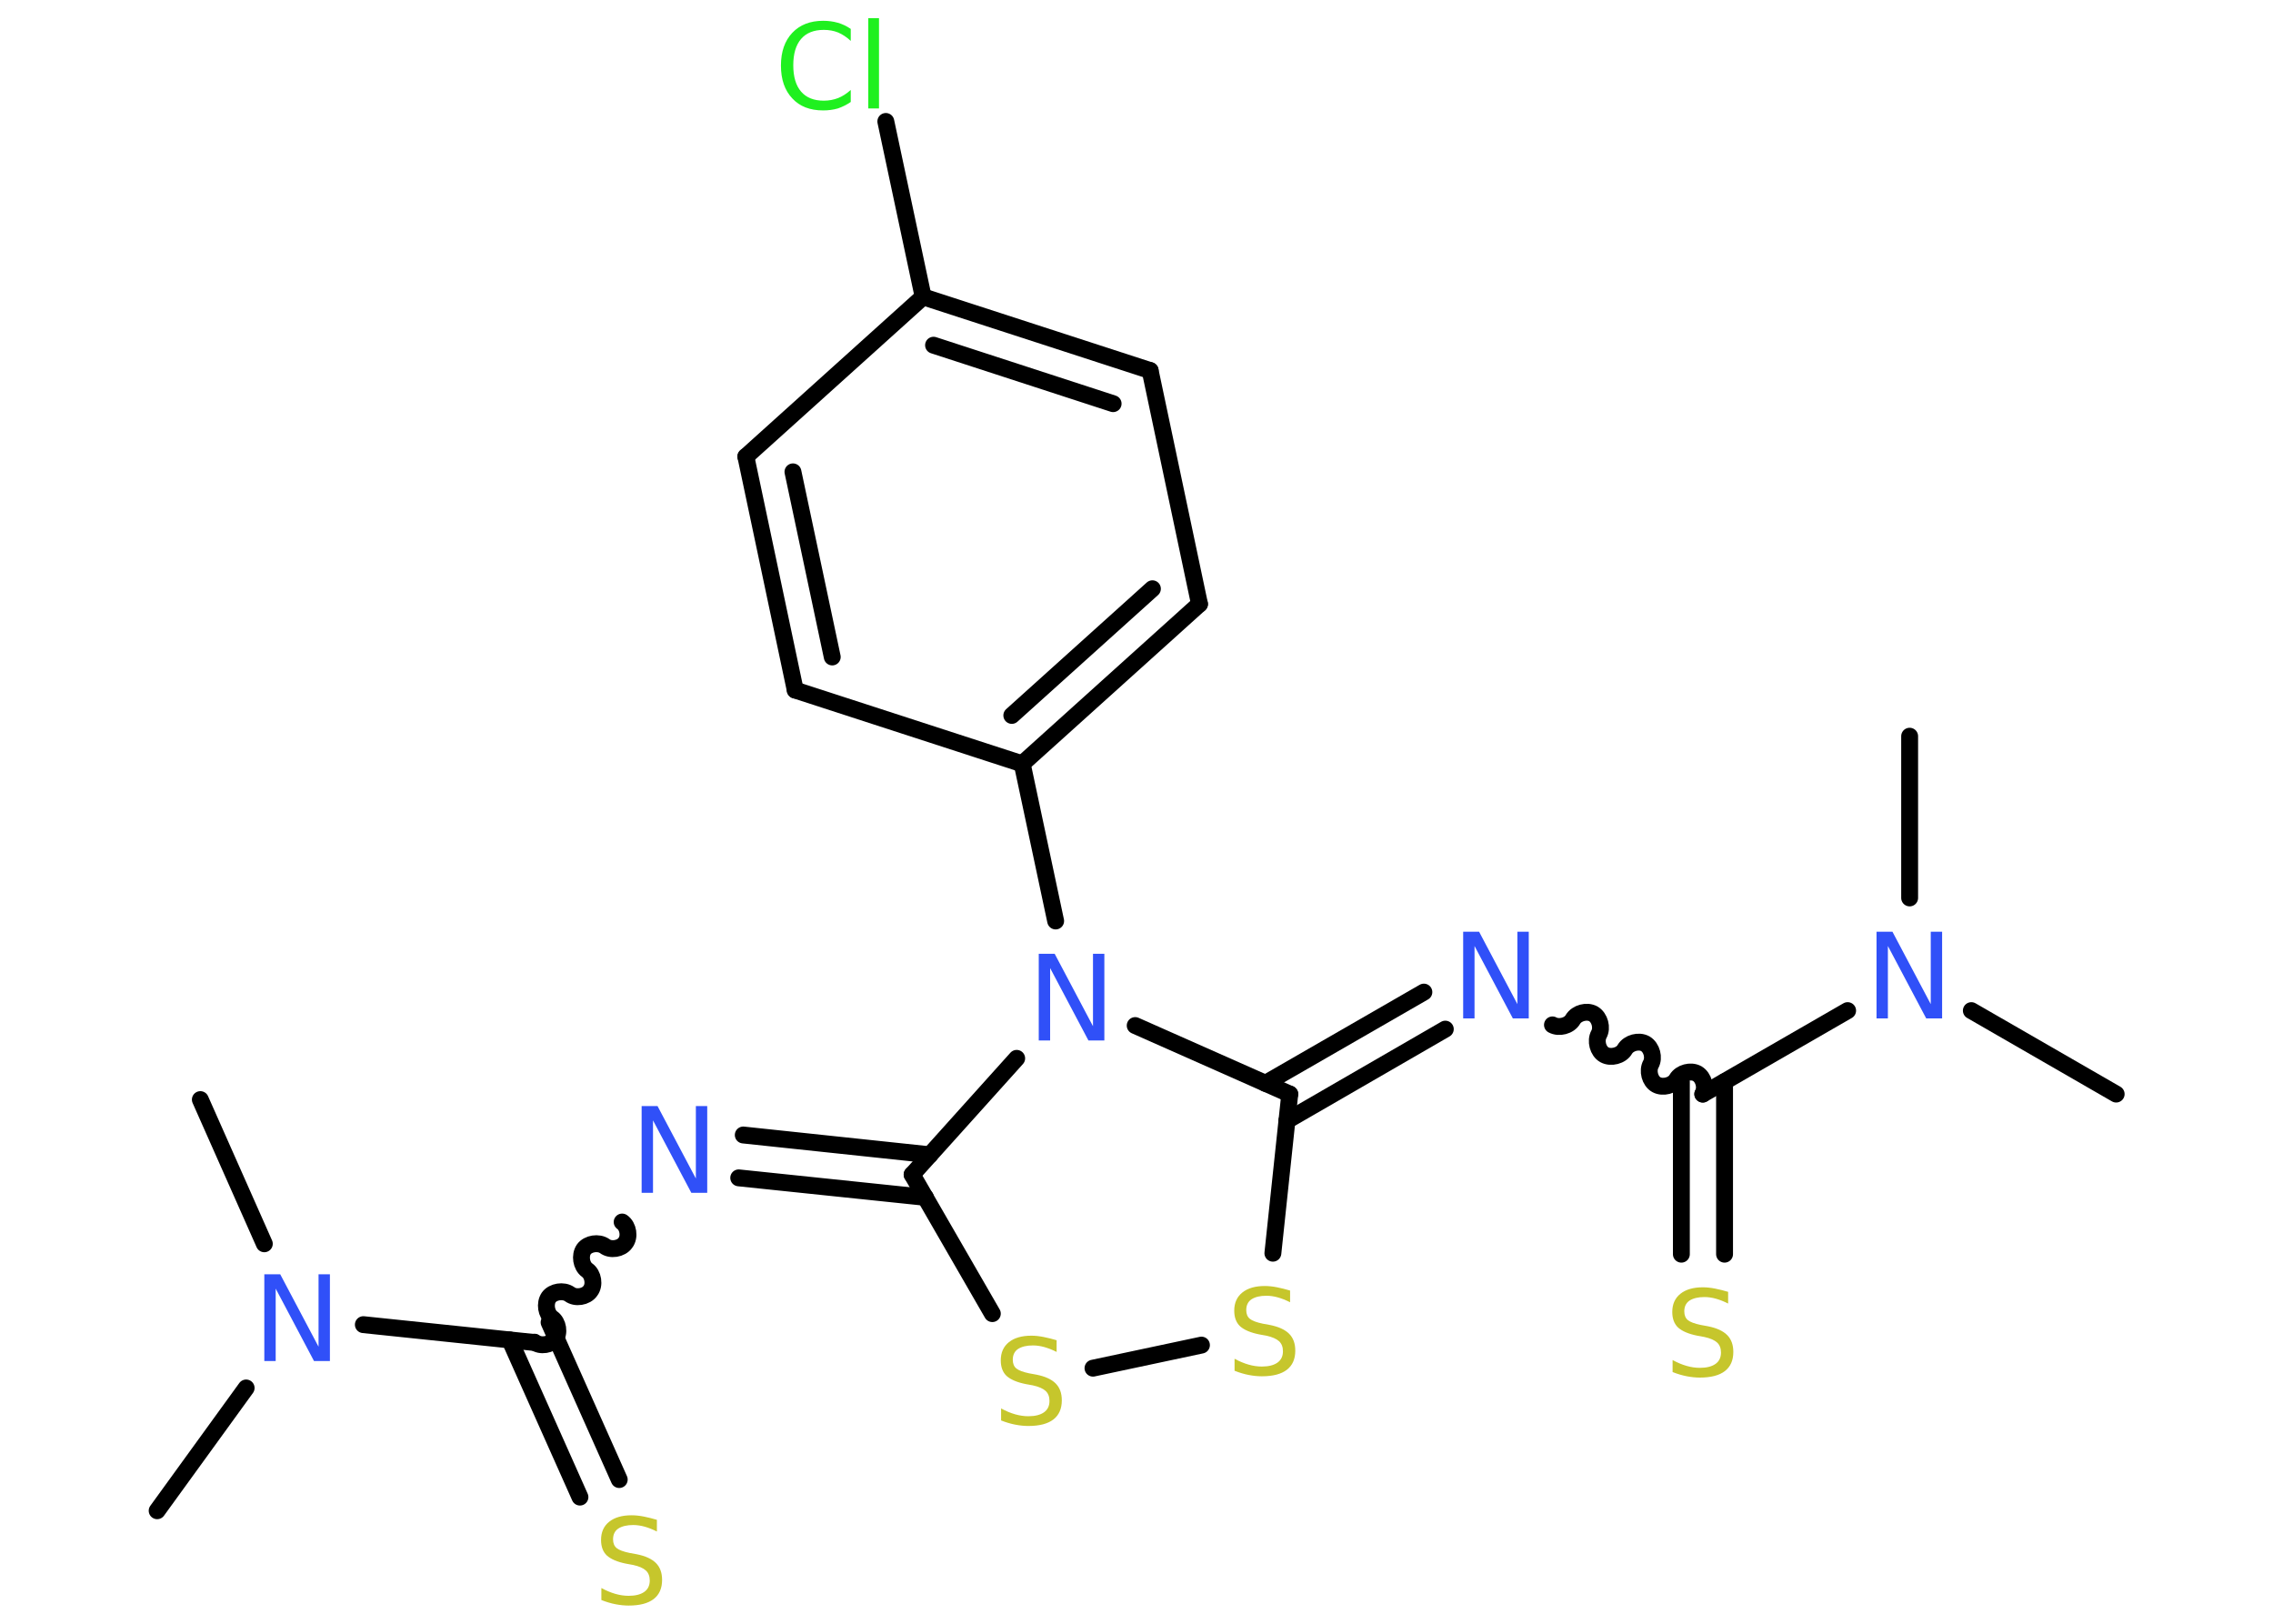 <?xml version='1.0' encoding='UTF-8'?>
<!DOCTYPE svg PUBLIC "-//W3C//DTD SVG 1.1//EN" "http://www.w3.org/Graphics/SVG/1.1/DTD/svg11.dtd">
<svg version='1.2' xmlns='http://www.w3.org/2000/svg' xmlns:xlink='http://www.w3.org/1999/xlink' width='70.0mm' height='50.0mm' viewBox='0 0 70.0 50.0'>
  <desc>Generated by the Chemistry Development Kit (http://github.com/cdk)</desc>
  <g stroke-linecap='round' stroke-linejoin='round' stroke='#000000' stroke-width='.52' fill='#3050F8'>
    <rect x='.0' y='.0' width='70.0' height='50.0' fill='#FFFFFF' stroke='none'/>
    <g id='mol1' class='mol'>
      <line id='mol1bnd1' class='bond' x1='4.84' y1='46.52' x2='7.58' y2='42.74'/>
      <line id='mol1bnd2' class='bond' x1='8.14' y1='38.3' x2='6.17' y2='33.86'/>
      <line id='mol1bnd3' class='bond' x1='11.19' y1='40.79' x2='16.46' y2='41.34'/>
      <g id='mol1bnd4' class='bond'>
        <line x1='16.91' y1='40.72' x2='19.07' y2='45.56'/>
        <line x1='15.7' y1='41.26' x2='17.86' y2='46.1'/>
      </g>
      <path id='mol1bnd5' class='bond' d='M19.16 37.63c.19 .13 .24 .46 .1 .64c-.13 .19 -.46 .24 -.64 .1c-.19 -.13 -.51 -.08 -.64 .1c-.13 .19 -.08 .51 .1 .64c.19 .13 .24 .46 .1 .64c-.13 .19 -.46 .24 -.64 .1c-.19 -.13 -.51 -.08 -.64 .1c-.13 .19 -.08 .51 .1 .64c.19 .13 .24 .46 .1 .64c-.13 .19 -.46 .24 -.64 .1' fill='none' stroke='#000000' stroke-width='.52'/>
      <g id='mol1bnd6' class='bond'>
        <line x1='22.89' y1='34.95' x2='28.64' y2='35.56'/>
        <line x1='22.75' y1='36.27' x2='28.5' y2='36.87'/>
      </g>
      <line id='mol1bnd7' class='bond' x1='28.09' y1='36.17' x2='30.56' y2='40.45'/>
      <line id='mol1bnd8' class='bond' x1='33.66' y1='42.13' x2='37.0' y2='41.42'/>
      <line id='mol1bnd9' class='bond' x1='39.2' y1='38.59' x2='39.72' y2='33.69'/>
      <g id='mol1bnd10' class='bond'>
        <line x1='38.97' y1='33.36' x2='43.85' y2='30.55'/>
        <line x1='39.63' y1='34.51' x2='44.51' y2='31.69'/>
      </g>
      <path id='mol1bnd11' class='bond' d='M52.44 33.69c.11 -.2 .03 -.51 -.17 -.63c-.2 -.11 -.51 -.03 -.63 .17c-.11 .2 -.43 .28 -.63 .17c-.2 -.11 -.28 -.43 -.17 -.63c.11 -.2 .03 -.51 -.17 -.63c-.2 -.11 -.51 -.03 -.63 .17c-.11 .2 -.43 .28 -.63 .17c-.2 -.11 -.28 -.43 -.17 -.63c.11 -.2 .03 -.51 -.17 -.63c-.2 -.11 -.51 -.03 -.63 .17c-.11 .2 -.43 .28 -.63 .17' fill='none' stroke='#000000' stroke-width='.52'/>
      <g id='mol1bnd12' class='bond'>
        <line x1='53.11' y1='33.31' x2='53.11' y2='38.62'/>
        <line x1='51.78' y1='33.31' x2='51.78' y2='38.62'/>
      </g>
      <line id='mol1bnd13' class='bond' x1='52.44' y1='33.69' x2='56.9' y2='31.12'/>
      <line id='mol1bnd14' class='bond' x1='60.71' y1='31.12' x2='65.17' y2='33.69'/>
      <line id='mol1bnd15' class='bond' x1='58.81' y1='27.65' x2='58.81' y2='22.67'/>
      <line id='mol1bnd16' class='bond' x1='39.72' y1='33.69' x2='34.96' y2='31.58'/>
      <line id='mol1bnd17' class='bond' x1='28.09' y1='36.17' x2='31.31' y2='32.59'/>
      <line id='mol1bnd18' class='bond' x1='32.51' y1='28.36' x2='31.48' y2='23.52'/>
      <g id='mol1bnd19' class='bond'>
        <line x1='31.48' y1='23.52' x2='36.94' y2='18.6'/>
        <line x1='31.16' y1='22.03' x2='35.49' y2='18.13'/>
      </g>
      <line id='mol1bnd20' class='bond' x1='36.94' y1='18.6' x2='35.42' y2='11.41'/>
      <g id='mol1bnd21' class='bond'>
        <line x1='35.42' y1='11.41' x2='28.43' y2='9.14'/>
        <line x1='34.28' y1='12.43' x2='28.75' y2='10.63'/>
      </g>
      <line id='mol1bnd22' class='bond' x1='28.43' y1='9.14' x2='27.28' y2='3.74'/>
      <line id='mol1bnd23' class='bond' x1='28.43' y1='9.14' x2='22.97' y2='14.06'/>
      <g id='mol1bnd24' class='bond'>
        <line x1='22.97' y1='14.06' x2='24.49' y2='21.25'/>
        <line x1='24.42' y1='14.53' x2='25.63' y2='20.23'/>
      </g>
      <line id='mol1bnd25' class='bond' x1='31.48' y1='23.52' x2='24.49' y2='21.25'/>
      <path id='mol1atm2' class='atom' d='M8.15 39.24h.48l1.18 2.23v-2.23h.35v2.67h-.49l-1.18 -2.23v2.23h-.35v-2.67z' stroke='none'/>
      <path id='mol1atm5' class='atom' d='M20.23 46.81v.35q-.2 -.1 -.38 -.15q-.18 -.05 -.35 -.05q-.29 .0 -.46 .11q-.16 .11 -.16 .33q.0 .18 .11 .27q.11 .09 .4 .15l.22 .04q.4 .08 .59 .27q.19 .19 .19 .52q.0 .39 -.26 .59q-.26 .2 -.77 .2q-.19 .0 -.4 -.04q-.21 -.04 -.44 -.13v-.37q.22 .12 .43 .18q.21 .06 .41 .06q.31 .0 .48 -.12q.17 -.12 .17 -.35q.0 -.2 -.12 -.31q-.12 -.11 -.39 -.17l-.22 -.04q-.4 -.08 -.59 -.25q-.18 -.17 -.18 -.48q.0 -.36 .25 -.56q.25 -.2 .69 -.2q.18 .0 .38 .04q.2 .04 .4 .1z' stroke='none' fill='#C6C62C'/>
      <path id='mol1atm6' class='atom' d='M19.77 34.06h.48l1.18 2.23v-2.23h.35v2.67h-.49l-1.18 -2.23v2.23h-.35v-2.67z' stroke='none'/>
      <path id='mol1atm8' class='atom' d='M32.54 41.28v.35q-.2 -.1 -.38 -.15q-.18 -.05 -.35 -.05q-.29 .0 -.46 .11q-.16 .11 -.16 .33q.0 .18 .11 .27q.11 .09 .4 .15l.22 .04q.4 .08 .59 .27q.19 .19 .19 .52q.0 .39 -.26 .59q-.26 .2 -.77 .2q-.19 .0 -.4 -.04q-.21 -.04 -.44 -.13v-.37q.22 .12 .43 .18q.21 .06 .41 .06q.31 .0 .48 -.12q.17 -.12 .17 -.35q.0 -.2 -.12 -.31q-.12 -.11 -.39 -.17l-.22 -.04q-.4 -.08 -.59 -.25q-.18 -.17 -.18 -.48q.0 -.36 .25 -.56q.25 -.2 .69 -.2q.18 .0 .38 .04q.2 .04 .4 .1z' stroke='none' fill='#C6C62C'/>
      <path id='mol1atm9' class='atom' d='M39.73 39.75v.35q-.2 -.1 -.38 -.15q-.18 -.05 -.35 -.05q-.29 .0 -.46 .11q-.16 .11 -.16 .33q.0 .18 .11 .27q.11 .09 .4 .15l.22 .04q.4 .08 .59 .27q.19 .19 .19 .52q.0 .39 -.26 .59q-.26 .2 -.77 .2q-.19 .0 -.4 -.04q-.21 -.04 -.44 -.13v-.37q.22 .12 .43 .18q.21 .06 .41 .06q.31 .0 .48 -.12q.17 -.12 .17 -.35q.0 -.2 -.12 -.31q-.12 -.11 -.39 -.17l-.22 -.04q-.4 -.08 -.59 -.25q-.18 -.17 -.18 -.48q.0 -.36 .25 -.56q.25 -.2 .69 -.2q.18 .0 .38 .04q.2 .04 .4 .1z' stroke='none' fill='#C6C62C'/>
      <path id='mol1atm11' class='atom' d='M45.07 28.69h.48l1.18 2.23v-2.23h.35v2.67h-.49l-1.18 -2.23v2.23h-.35v-2.67z' stroke='none'/>
      <path id='mol1atm13' class='atom' d='M53.22 39.79v.35q-.2 -.1 -.38 -.15q-.18 -.05 -.35 -.05q-.29 .0 -.46 .11q-.16 .11 -.16 .33q.0 .18 .11 .27q.11 .09 .4 .15l.22 .04q.4 .08 .59 .27q.19 .19 .19 .52q.0 .39 -.26 .59q-.26 .2 -.77 .2q-.19 .0 -.4 -.04q-.21 -.04 -.44 -.13v-.37q.22 .12 .43 .18q.21 .06 .41 .06q.31 .0 .48 -.12q.17 -.12 .17 -.35q.0 -.2 -.12 -.31q-.12 -.11 -.39 -.17l-.22 -.04q-.4 -.08 -.59 -.25q-.18 -.17 -.18 -.48q.0 -.36 .25 -.56q.25 -.2 .69 -.2q.18 .0 .38 .04q.2 .04 .4 .1z' stroke='none' fill='#C6C62C'/>
      <path id='mol1atm14' class='atom' d='M57.8 28.69h.48l1.18 2.23v-2.23h.35v2.67h-.49l-1.18 -2.23v2.23h-.35v-2.67z' stroke='none'/>
      <path id='mol1atm17' class='atom' d='M32.0 29.37h.48l1.18 2.23v-2.23h.35v2.67h-.49l-1.18 -2.23v2.23h-.35v-2.67z' stroke='none'/>
      <path id='mol1atm22' class='atom' d='M26.2 .88v.38q-.18 -.17 -.39 -.26q-.2 -.08 -.44 -.08q-.46 .0 -.7 .28q-.24 .28 -.24 .81q.0 .53 .24 .81q.24 .28 .7 .28q.23 .0 .44 -.08q.2 -.08 .39 -.25v.37q-.19 .13 -.4 .2q-.21 .06 -.45 .06q-.61 .0 -.95 -.37q-.35 -.37 -.35 -1.01q.0 -.64 .35 -1.01q.35 -.37 .95 -.37q.24 .0 .45 .06q.21 .06 .4 .19zM26.74 .56h.33v2.78h-.33v-2.78z' stroke='none' fill='#1FF01F'/>
    </g>
  </g>
</svg>
